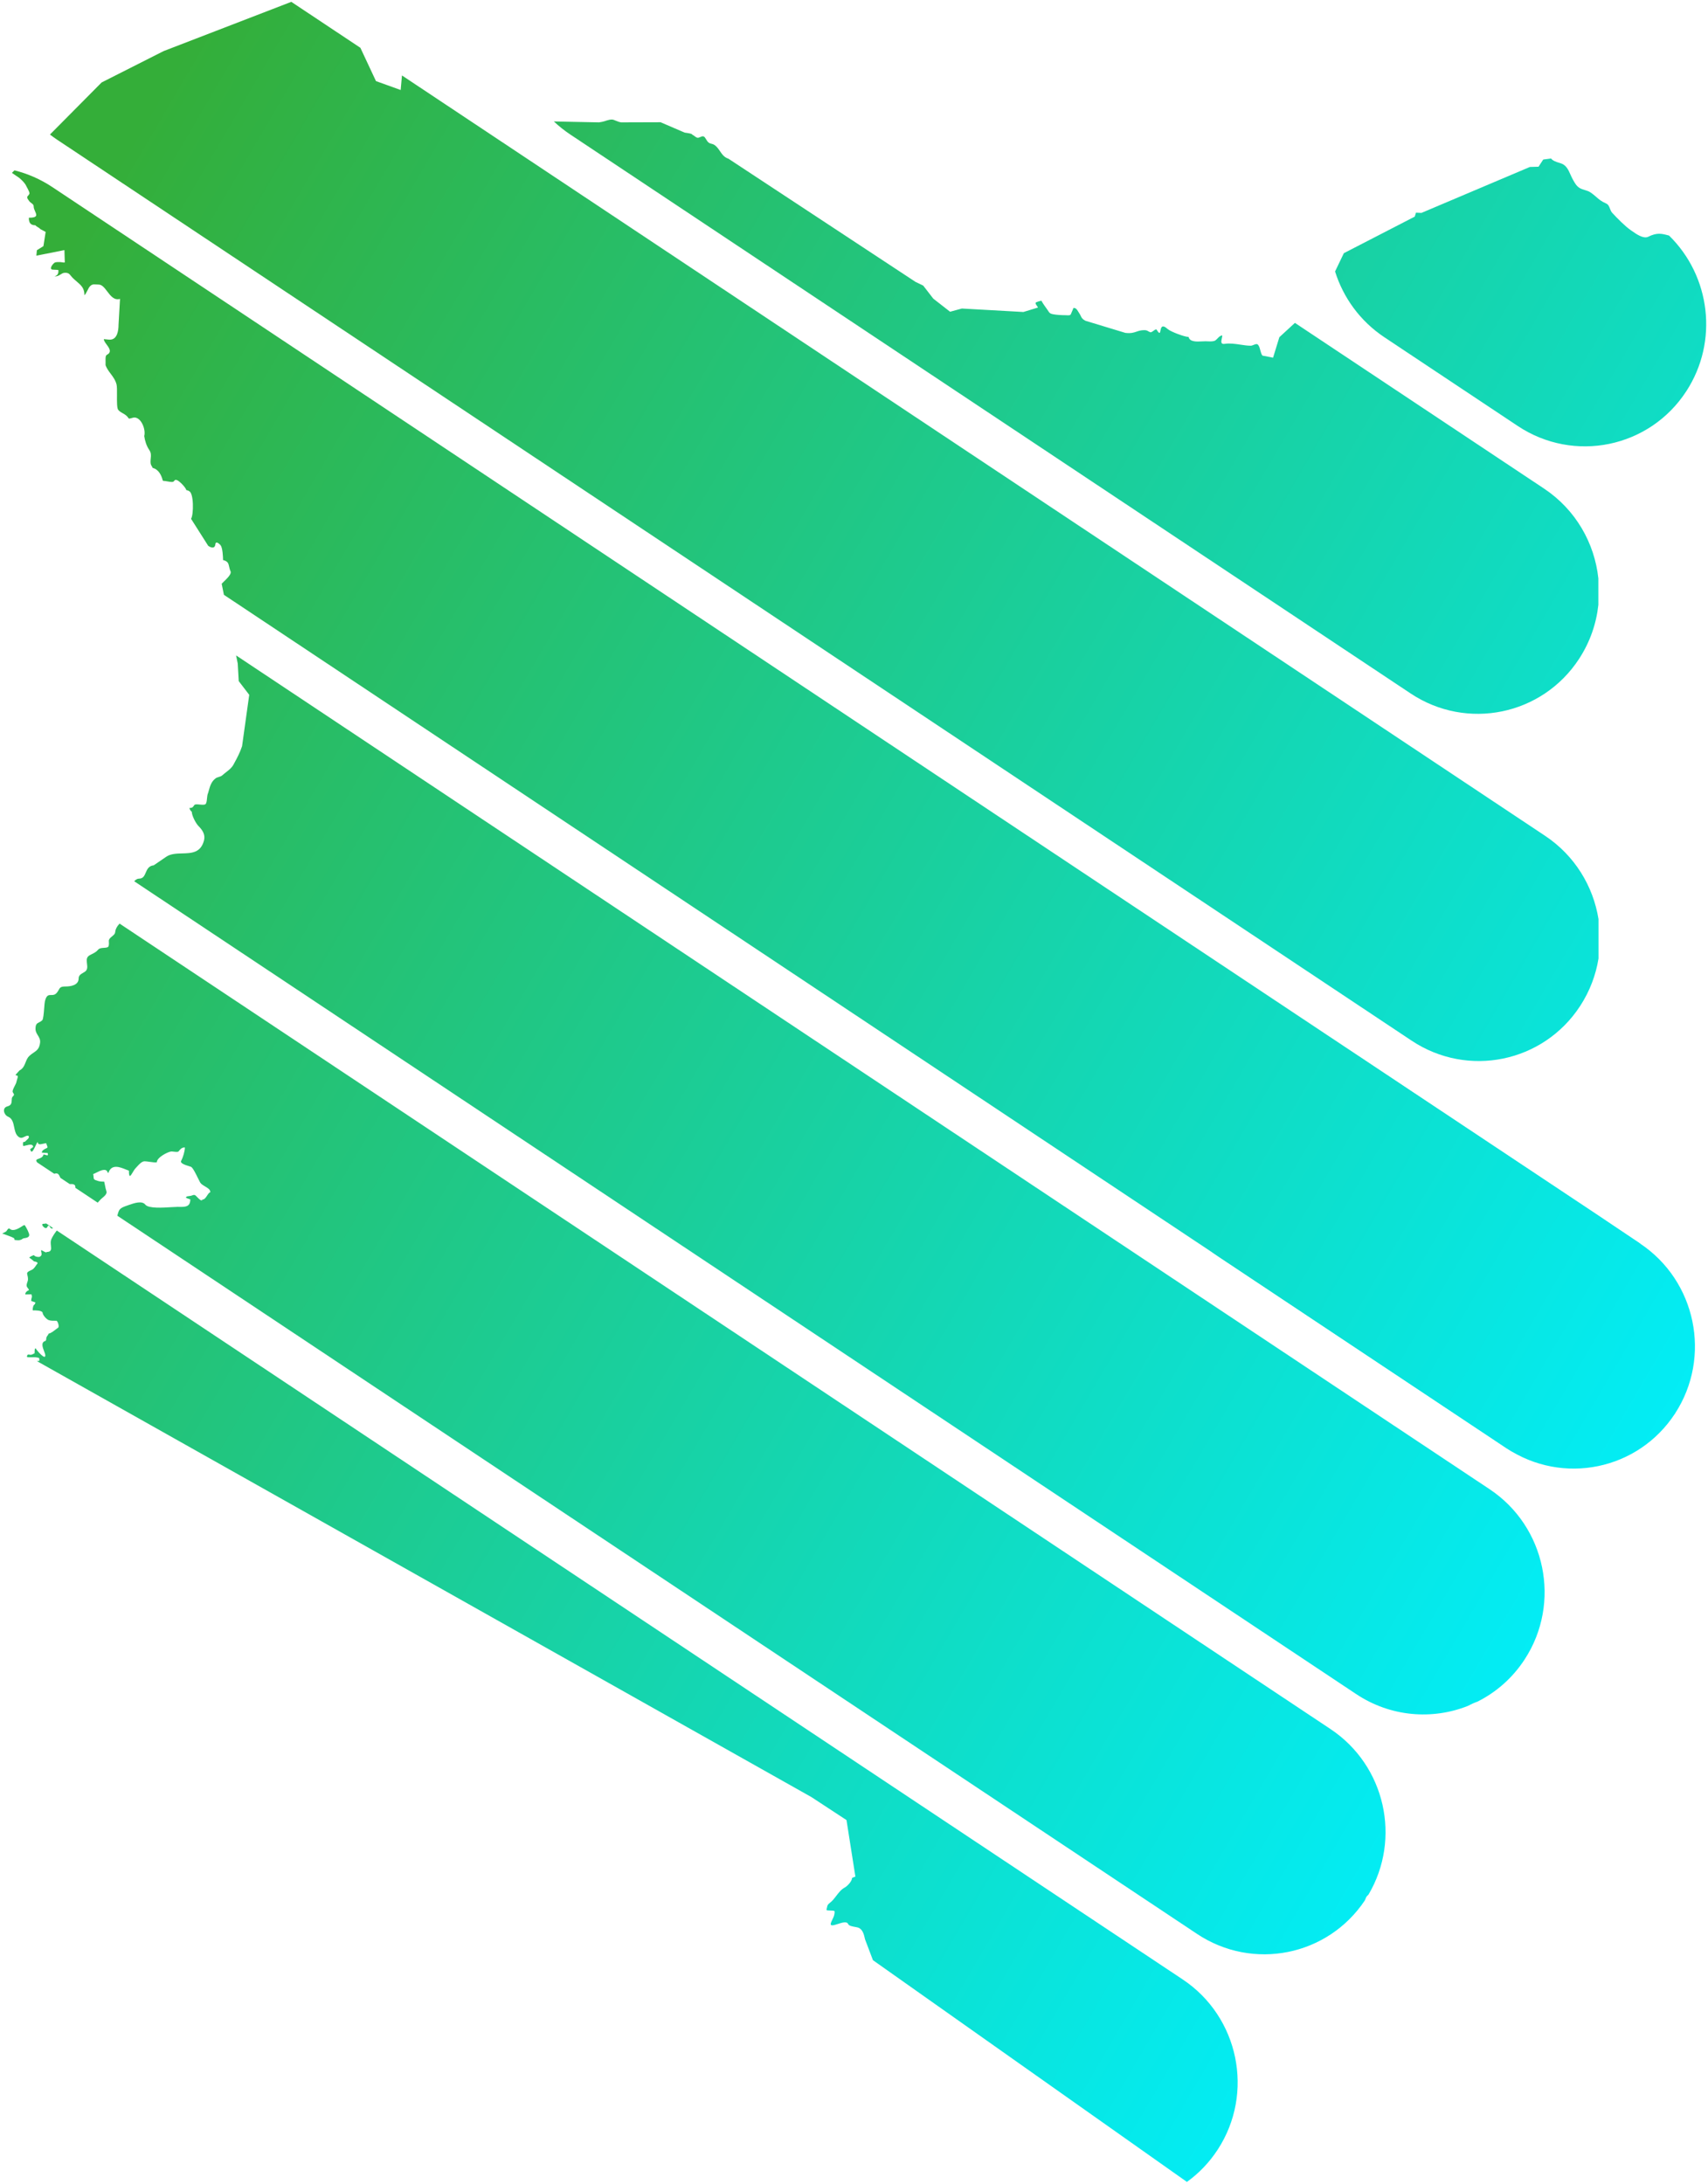 <svg width="431" height="551" viewBox="0 0 431 551" fill="none" xmlns="http://www.w3.org/2000/svg">
<path d="M307.423 316.991C293.235 307.556 289.267 288.341 298.562 274.074C307.856 259.806 326.892 255.889 341.08 265.324L413.821 313.697C428.009 323.133 431.976 342.348 422.682 356.615C413.388 370.883 394.351 374.8 380.163 365.365L307.423 316.991Z" fill="url(#paint0_linear)"/>
<path d="M0.547 311.206C0.88 311.289 1.272 311.441 1.659 311.592C1.91 311.689 2.158 311.785 2.386 311.861C2.743 311.98 3.195 312.18 3.57 312.391L3.695 312.827C3.816 312.836 3.93 312.848 4.038 312.858C4.525 312.907 4.902 312.944 5.379 312.734C5.459 312.698 5.525 312.65 5.592 312.601C5.713 312.514 5.839 312.423 6.064 312.391C6.828 312.283 7.613 312.119 7.311 311.206C7.188 310.834 6.895 310.17 6.688 309.835C6.596 309.687 6.527 309.56 6.47 309.455L6.47 309.454C6.219 308.991 6.199 308.955 5.472 309.43C4.671 309.954 3.276 310.752 2.479 310.022C2.19 309.757 1.957 310.102 1.76 310.397C1.683 310.51 1.612 310.617 1.544 310.677C1.432 310.777 0.948 311.011 0.698 311.131C0.608 311.175 0.547 311.204 0.547 311.206Z" fill="url(#paint1_linear)"/>
<path d="M14.465 35.278C13.825 34.852 13.205 34.406 12.607 33.942L25.639 20.805L41.288 12.889L73.509 0.466L90.94 12.058L94.874 20.462L101.108 22.706L101.433 19.036L389.878 210.856C397.387 215.85 402.034 223.582 403.369 231.871L403.373 241.814C402.704 245.969 401.179 250.049 398.742 253.789C389.445 268.062 370.402 271.981 356.209 262.542L14.465 35.278Z" fill="url(#paint2_linear)"/>
<path d="M56.501 150.065L380.163 365.365C391.941 373.198 412.565 365.463 422.682 356.615L413.821 313.697L403.401 306.682L13.24 47.219C10.215 45.208 6.97 43.803 3.645 42.976L3.008 43.618L4.88 44.896C5.637 45.567 6.297 46.169 6.688 47.046C6.703 47.081 6.744 47.156 6.8 47.258C7.07 47.751 7.68 48.865 7.342 48.978C7.342 49.105 7.241 49.204 7.133 49.31C7.009 49.432 6.875 49.564 6.875 49.758C6.875 50.067 7.015 50.249 7.17 50.452C7.227 50.527 7.287 50.605 7.342 50.692C7.483 50.915 7.695 51.071 7.899 51.22C8.207 51.444 8.496 51.655 8.496 52.064C8.496 52.499 8.688 52.936 8.863 53.333C9.26 54.235 9.567 54.931 7.311 54.931L7.28 54.962C7.28 56.157 7.675 56.832 8.932 56.832C9.052 57.011 9.279 57.148 9.518 57.291C9.76 57.436 10.014 57.588 10.179 57.798L11.519 58.515L10.958 62.099L9.306 63.127L9.181 64.499L16.258 63.096L16.351 66.182C16.317 66.286 15.859 66.212 15.531 66.16C15.394 66.138 15.28 66.12 15.229 66.12C15.161 66.12 15.088 66.119 15.013 66.118C14.616 66.112 14.139 66.105 13.826 66.244C13.459 66.407 12.275 67.832 13.203 68.02C13.313 68.043 13.58 68.05 13.861 68.058C14.277 68.07 14.723 68.083 14.73 68.145C14.81 68.856 14.59 69.491 13.857 69.672L13.857 69.735C14.492 69.735 14.922 69.466 15.314 69.221C15.616 69.032 15.894 68.858 16.226 68.831C17.214 68.751 17.482 69.084 17.871 69.569C17.997 69.726 18.136 69.898 18.315 70.078C18.677 70.441 19.037 70.747 19.374 71.035C20.455 71.959 21.307 72.686 21.307 74.441C21.478 74.441 21.841 73.728 22.138 73.147C22.301 72.827 22.443 72.547 22.523 72.446C23.117 71.695 23.538 71.721 24.248 71.766C24.439 71.778 24.651 71.792 24.892 71.792C25.747 71.792 26.384 72.632 27.051 73.513C27.906 74.641 28.81 75.835 30.285 75.407L29.911 81.952C29.911 83.427 29.581 85.691 27.729 85.691C27.454 85.692 27.169 85.657 26.897 85.625C26.648 85.595 26.411 85.567 26.201 85.567C26.201 85.956 26.546 86.428 26.907 86.921C27.431 87.638 27.988 88.402 27.573 89.026C27.437 89.231 27.27 89.332 27.117 89.423C26.954 89.522 26.807 89.61 26.731 89.805C26.608 90.123 26.624 90.785 26.639 91.359C26.646 91.667 26.653 91.951 26.638 92.143C26.931 92.95 27.426 93.614 27.927 94.286C28.53 95.095 29.141 95.914 29.412 97.005C29.537 97.507 29.529 98.585 29.52 99.722C29.507 101.318 29.494 103.031 29.849 103.425C30.223 103.84 30.618 104.062 31.01 104.281C31.518 104.565 32.021 104.847 32.467 105.544C32.548 105.671 32.868 105.578 33.215 105.476C33.481 105.398 33.763 105.316 33.963 105.326C35.752 105.414 36.828 108.511 36.395 110.001C36.545 111.132 36.978 112.515 37.61 113.429C38.17 114.239 38.114 114.827 38.041 115.589C38.014 115.876 37.984 116.188 37.984 116.546C37.984 117.129 38.166 117.411 38.321 117.652C38.404 117.78 38.479 117.897 38.514 118.042C40.018 118.413 40.729 119.862 41.071 121.221C41.131 121.235 41.149 121.254 41.164 121.314C41.472 121.314 41.837 121.38 42.214 121.447C42.616 121.52 43.033 121.594 43.408 121.594C43.742 121.594 43.868 121.436 43.983 121.293C44.118 121.124 44.237 120.976 44.655 121.127C45.292 121.357 46.85 122.949 47.025 123.651C47.156 123.67 47.645 123.764 47.679 123.901C48.927 124.215 48.894 129.903 48.209 130.882L52.542 137.707C53.271 138.211 54.23 138.484 54.35 137.302C54.448 136.329 55.449 137.293 55.659 137.551C56.169 138.18 56.283 140.432 56.283 141.291C57.525 141.598 57.644 142.149 57.816 142.945C57.894 143.3 57.981 143.705 58.184 144.158C58.474 144.807 57.281 145.959 56.479 146.733C56.255 146.95 56.061 147.137 55.939 147.275L56.501 150.065Z" fill="url(#paint3_linear)"/>
<path d="M342.21 427.384C350.893 433.158 361.391 433.933 370.362 430.397C371.165 429.969 371.985 429.587 372.808 429.306C377.504 426.96 381.66 423.365 384.744 418.631C394.041 404.358 390.073 385.137 375.88 375.698L59.578 165.353L59.991 167.408L60.241 171.834L62.891 175.293L61.083 188.258C60.52 189.949 59.855 191.172 59.048 192.657L58.932 192.87C58.471 193.72 57.791 194.245 57.095 194.782C56.779 195.025 56.461 195.271 56.158 195.55C55.858 195.827 55.51 195.932 55.174 196.033C54.901 196.115 54.637 196.194 54.412 196.361C53.31 197.179 52.981 198.378 52.645 199.604C52.611 199.728 52.577 199.852 52.542 199.976C52.324 200.457 52.28 200.952 52.237 201.433C52.197 201.882 52.158 202.318 51.981 202.719C51.809 203.106 51.078 203.038 50.383 202.973C49.794 202.918 49.23 202.866 49.051 203.093C48.982 203.179 48.926 203.258 48.876 203.33C48.643 203.659 48.515 203.841 47.804 203.841C47.804 204.069 48.162 204.718 48.396 204.776C48.396 205.743 49.385 207.695 50.11 208.422C51.063 209.376 51.858 210.538 51.482 212.006C50.669 215.177 48.339 215.24 45.983 215.304C44.53 215.344 43.067 215.383 41.943 216.151L38.795 218.302C37.508 218.443 37.13 219.327 36.777 220.153C36.442 220.936 36.13 221.667 35.085 221.667C34.65 221.667 34.237 221.922 33.862 222.328L342.21 427.384Z" fill="url(#paint4_linear)"/>
<path d="M345.292 478.04C345.043 478.228 344.821 478.451 344.686 478.782L344.431 479.409C335.072 493.468 316.175 497.281 302.069 487.901L29.604 306.707C29.631 306.615 29.656 306.526 29.68 306.442C30.068 305.079 30.148 304.799 32.218 304.101C32.326 304.064 32.442 304.024 32.564 303.981C33.854 303.532 35.825 302.845 36.675 303.914C37.473 304.916 41.021 304.691 43.286 304.547C43.909 304.508 44.435 304.475 44.78 304.475L44.84 304.475L44.935 304.475C45.038 304.476 45.14 304.478 45.242 304.479C46.722 304.499 48.022 304.517 48.022 302.574C48.018 302.572 48.005 302.569 47.984 302.563C47.746 302.496 46.516 302.15 47.025 301.981C47.025 301.827 47.476 301.775 47.839 301.733C48.013 301.713 48.166 301.695 48.24 301.67C48.3 301.649 48.359 301.626 48.417 301.603C48.667 301.506 48.914 301.409 49.206 301.514C49.308 301.55 49.502 301.75 49.729 301.983C50.231 302.499 50.893 303.18 51.077 302.636C51.603 302.636 51.943 302.117 52.267 301.622C52.518 301.238 52.76 300.869 53.072 300.766C53.072 300.757 53.072 300.748 53.073 300.738L53.074 300.721C53.078 300.671 53.081 300.624 53.041 300.61C53.041 300.092 52.397 299.706 51.747 299.317C51.241 299.013 50.731 298.708 50.516 298.335C50.386 298.11 50.199 297.729 49.984 297.289C49.425 296.148 48.672 294.609 48.209 294.377C48.122 294.334 47.932 294.276 47.692 294.203L47.69 294.202L47.688 294.201C46.833 293.941 45.36 293.492 45.715 292.85C46.163 292.04 46.65 290.452 46.65 289.515L46.619 289.484C45.854 289.484 45.508 289.914 45.06 290.481C44.914 290.668 44.363 290.606 43.866 290.551C43.568 290.518 43.289 290.486 43.128 290.512C42.193 290.664 39.574 292.032 39.574 293.224C39.207 293.316 38.474 293.211 37.769 293.111C37.286 293.042 36.816 292.975 36.488 292.975C35.798 292.975 35.116 293.73 34.583 294.321C34.45 294.469 34.325 294.607 34.213 294.72C33.968 294.964 33.718 295.388 33.487 295.778C32.955 296.676 32.529 297.396 32.529 295.343C32.314 295.271 32.066 295.17 31.798 295.06L31.797 295.06L31.792 295.058L31.789 295.057L31.788 295.056C30.28 294.441 28.132 293.564 27.355 295.904C27.336 295.899 27.321 295.895 27.308 295.891C27.276 295.881 27.251 295.873 27.199 295.873C26.868 294.54 25.265 295.351 24.252 295.864C23.927 296.028 23.663 296.161 23.52 296.184C23.582 296.516 23.601 296.764 23.616 296.956C23.66 297.537 23.666 297.608 24.705 297.93C25.23 298.092 25.782 298.117 26.295 298.117C26.362 298.388 26.421 298.688 26.482 298.997L26.482 298.999C26.586 299.526 26.694 300.078 26.856 300.548C27.072 301.177 26.36 301.773 25.812 302.231C25.663 302.356 25.525 302.471 25.422 302.574C25.186 302.809 24.964 303.063 24.74 303.317L24.74 303.318L24.654 303.416L19.005 299.659C19.139 298.758 18.387 298.667 17.594 298.721L15.246 297.159C15.052 296.706 14.845 296.298 14.636 296.153C14.384 295.978 14.04 296.02 13.684 296.121L9.375 293.255C8.914 292.624 9.265 292.502 9.761 292.33C10.225 292.169 10.815 291.964 10.989 291.26C11.151 291.26 11.339 291.32 11.514 291.375C11.922 291.504 12.258 291.61 12.018 290.887L10.553 290.793C10.553 290.222 11.243 289.9 11.696 289.688C11.756 289.66 11.812 289.633 11.862 289.609C12.07 289.506 11.966 289.249 11.853 288.972C11.781 288.797 11.706 288.613 11.706 288.456C11.508 288.406 11.198 288.478 10.874 288.554C10.228 288.704 9.524 288.868 9.524 288.113C9.416 288.113 9.217 288.536 8.985 289.029C8.534 289.987 7.959 291.21 7.685 290.107C7.596 290.107 7.615 290.037 7.635 289.96C7.644 289.925 7.654 289.889 7.654 289.858C7.766 289.83 7.901 289.72 8.032 289.613C8.156 289.512 8.277 289.414 8.371 289.39C8.371 288.544 7.405 288.778 6.611 288.97L6.609 288.971C6.309 289.043 6.035 289.11 5.846 289.11C5.772 288.811 5.786 288.627 5.802 288.434C5.808 288.353 5.815 288.269 5.815 288.175C5.863 288.163 5.915 288.145 5.968 288.126L5.97 288.125C6.072 288.089 6.18 288.05 6.282 288.05L7.093 287.271C7.322 287.051 7.43 286.482 6.937 286.523C6.661 286.546 6.41 286.671 6.163 286.794C5.651 287.049 5.154 287.297 4.474 286.617C3.924 286.066 3.752 285.226 3.58 284.386C3.354 283.283 3.127 282.178 2.043 281.724C0.969 281.274 0.47 279.515 1.825 279.137C2.711 278.89 2.923 278.487 2.947 277.672C2.96 277.577 2.966 277.482 2.971 277.387C2.982 277.195 2.993 277.006 3.072 276.831C3.1 276.768 3.164 276.706 3.229 276.642C3.321 276.553 3.415 276.462 3.415 276.363C3.675 276.233 3.45 275.91 3.335 275.744C3.316 275.717 3.3 275.695 3.29 275.678C3.113 275.39 3.179 275.207 3.273 274.943C3.288 274.9 3.305 274.854 3.321 274.805C3.402 274.56 3.554 274.269 3.707 273.977C3.917 273.576 4.129 273.171 4.163 272.873C4.173 272.78 4.238 272.575 4.307 272.354C4.421 271.992 4.548 271.588 4.474 271.564L4.474 271.439C4.282 271.375 4.079 271.298 3.885 271.202L4.911 270.068C5.833 269.592 6.143 268.808 6.455 268.021C6.692 267.423 6.929 266.824 7.436 266.359C7.777 266.046 8.118 265.816 8.437 265.6C9.266 265.041 9.948 264.581 10.117 263.024C10.199 262.263 9.873 261.729 9.547 261.194C9.255 260.716 8.963 260.238 8.963 259.596C8.963 258.38 9.312 258.203 9.84 257.935C10.078 257.814 10.352 257.675 10.646 257.414C10.929 257.164 11.051 255.607 11.153 254.303C11.21 253.566 11.262 252.909 11.332 252.615C11.716 251.013 12.279 251.02 12.913 251.028C13.38 251.033 13.886 251.039 14.387 250.402C14.589 250.146 14.716 249.918 14.825 249.721C15.126 249.179 15.295 248.875 16.538 248.875C17.902 248.875 19.842 248.544 19.842 246.849C19.842 246.084 20.394 245.763 20.979 245.423L20.98 245.422C21.121 245.34 21.264 245.257 21.401 245.166C22.136 244.681 22.048 243.931 21.959 243.172C21.929 242.921 21.899 242.668 21.899 242.424C21.817 241.376 22.412 241.085 23.168 240.715C23.691 240.459 24.291 240.165 24.799 239.557C25.099 239.196 25.687 239.159 26.231 239.124C26.802 239.088 27.325 239.054 27.417 238.653C27.518 238.212 27.495 237.912 27.476 237.664C27.439 237.194 27.418 236.913 28.29 236.222C29.003 235.657 29.032 235.437 29.079 235.083C29.109 234.855 29.147 234.571 29.381 234.102C29.592 233.681 29.878 233.337 30.171 233.008L335.739 436.215C349.568 445.411 353.69 463.896 345.292 478.04Z" fill="url(#paint5_linear)"/>
<path d="M139.764 30.64C141.03 31.836 142.414 32.941 143.911 33.936L355.952 174.946C370.145 184.385 389.188 180.466 398.485 166.193C401.241 161.962 402.832 157.296 403.335 152.579L403.333 145.921C402.378 137.018 397.625 128.583 389.621 123.26L326.761 81.458L322.836 85.068L321.246 90.242L318.565 89.712C318.287 89.363 318.153 88.853 318.02 88.349C317.877 87.801 317.734 87.26 317.412 86.938C317.161 86.688 316.737 86.857 316.327 87.021C316.077 87.121 315.833 87.219 315.635 87.219C314.785 87.219 313.903 87.085 313.005 86.95C311.693 86.752 310.349 86.549 309.026 86.751C307.979 86.912 308.156 86.107 308.32 85.359L308.32 85.358C308.378 85.094 308.434 84.837 308.434 84.632C307.952 84.632 307.59 85.008 307.237 85.375C307.057 85.562 306.879 85.747 306.688 85.879C306.25 86.181 305.393 86.143 304.708 86.113C304.52 86.104 304.345 86.097 304.195 86.097C303.928 86.097 303.632 86.112 303.323 86.127C301.913 86.2 300.241 86.285 299.924 85.006C298.932 85.006 295.422 83.696 294.656 83.011C293.167 81.68 292.976 82.669 292.835 83.396C292.719 83.999 292.637 84.422 291.882 83.198C291.742 82.971 291.413 83.21 291.073 83.457C290.784 83.667 290.487 83.882 290.292 83.822C290.063 83.75 289.907 83.659 289.759 83.572C289.51 83.425 289.284 83.292 288.765 83.292C287.894 83.292 287.345 83.48 286.798 83.667C286.085 83.911 285.376 84.153 283.964 83.978L273.895 80.923C273.109 80.529 272.934 80.159 272.725 79.713C272.626 79.503 272.519 79.276 272.337 79.022C272.245 78.894 272.16 78.752 272.076 78.609C271.779 78.108 271.482 77.606 270.84 77.713C270.81 77.926 270.623 78.343 270.454 78.716C270.357 78.932 270.267 79.133 270.217 79.272C270.099 79.601 269.527 79.56 269.141 79.533C269.101 79.53 269.064 79.527 269.028 79.525C268.983 79.522 268.943 79.521 268.908 79.521C267.921 79.521 266.653 79.455 265.697 79.272C264.948 79.128 264.817 78.925 264.529 78.48L264.528 78.479C264.454 78.365 264.37 78.236 264.263 78.087L264.19 77.985L264.188 77.983C263.772 77.407 263.098 76.472 262.798 75.874C262.585 75.874 261.45 76.218 261.427 76.311C261.358 76.322 261.359 76.322 261.364 76.324C261.368 76.325 261.377 76.328 261.333 76.342C261.268 76.605 261.468 76.886 261.661 77.159C261.765 77.306 261.868 77.451 261.925 77.588L258.247 78.71L242.723 77.838L239.746 78.648L235.507 75.344L232.966 72.056L231.003 71.106L183.808 40.034C182.746 39.701 182.214 38.92 181.678 38.134C181.266 37.528 180.851 36.92 180.192 36.512C179.984 36.383 179.763 36.328 179.546 36.274C179.313 36.216 179.084 36.159 178.883 36.014C178.551 35.775 178.378 35.483 178.195 35.174C178.11 35.031 178.023 34.883 177.916 34.736C177.539 34.212 177.14 34.389 176.732 34.569C176.465 34.688 176.194 34.808 175.921 34.736C175.706 34.679 175.45 34.486 175.221 34.315C175.024 34.167 174.847 34.035 174.737 34.019C174.695 33.721 173.638 33.578 173.07 33.502C172.939 33.484 172.834 33.47 172.773 33.458L166.695 30.84L156.752 30.871C156.227 30.792 155.834 30.631 155.417 30.46C155.232 30.384 155.042 30.306 154.835 30.232C154.235 30.02 153.319 30.324 152.686 30.533C152.625 30.553 152.567 30.573 152.512 30.59C152.149 30.708 151.776 30.768 151.403 30.828L151.402 30.828C151.315 30.842 151.227 30.856 151.14 30.871L139.764 30.64Z" fill="url(#paint6_linear)"/>
<path d="M349.343 85.091C343.186 80.996 338.953 75.06 336.893 68.486L339.108 63.876L357.001 54.651L357.313 53.653L358.684 53.716L386.054 42.122L388.236 42.06L389.42 40.252L391.373 39.982C391.87 40.553 392.555 40.821 393.721 41.156C395.194 41.578 395.725 42.768 396.288 44.03C396.468 44.433 396.651 44.843 396.87 45.239L396.94 45.367C397.368 46.144 397.83 46.983 398.646 47.451C399.047 47.681 399.488 47.815 399.924 47.947C400.407 48.094 400.885 48.239 401.296 48.511C401.937 48.935 402.391 49.332 402.819 49.706C403.489 50.291 404.095 50.822 405.255 51.316C405.853 51.571 406.05 52.088 406.256 52.627C406.4 53.007 406.549 53.398 406.845 53.716C408.091 55.056 410.034 57.048 411.521 58.079C411.602 58.135 411.69 58.197 411.783 58.263C412.874 59.031 414.717 60.329 415.916 59.73C418.145 58.617 419.336 58.937 421.074 59.404L421.174 59.431C431.591 69.606 433.74 86.093 425.52 98.711C416.223 112.984 397.18 116.903 382.987 107.464L349.343 85.091Z" fill="url(#paint7_linear)"/>
<path d="M14.328 310.441L298.424 499.369C312.617 508.808 316.585 528.03 307.288 542.302C305.151 545.583 302.499 548.316 299.509 550.466L220.279 494.523L218.284 489.256L218.249 489.102C218.018 488.101 217.759 486.976 216.819 486.42C216.589 486.284 216.18 486.21 215.743 486.13C215.02 486 214.219 485.854 214.014 485.391C213.691 484.663 212.466 485.056 211.392 485.401C210.247 485.768 209.273 486.08 209.743 484.924C209.865 484.624 209.986 484.377 210.098 484.15C210.389 483.558 210.616 483.097 210.616 482.181H210.554C210.514 482.024 210.007 482.012 209.514 482.001C209.005 481.989 208.511 481.978 208.559 481.807C208.615 481.603 208.648 481.426 208.677 481.267C208.763 480.801 208.821 480.489 209.369 480.093C209.993 479.644 210.504 478.977 211.017 478.307C211.641 477.494 212.27 476.674 213.11 476.229C213.814 475.856 215.011 474.609 215.011 473.767C215.147 473.74 215.245 473.686 215.347 473.631C215.478 473.559 215.617 473.483 215.853 473.455L213.608 459.181L204.758 453.38L9.301 343.379C9.453 343.352 9.648 343.338 9.898 343.338C9.964 343.076 9.918 342.847 9.868 342.596L9.867 342.59C9.183 342.396 8.687 342.407 8.121 342.42C7.789 342.428 7.432 342.436 6.999 342.403C6.635 342.376 6.852 341.831 7.062 341.749C7.138 341.719 7.301 341.742 7.469 341.766C7.686 341.797 7.912 341.829 7.966 341.749C8.095 341.749 8.239 341.666 8.38 341.585C8.498 341.518 8.613 341.452 8.714 341.437C8.739 341.337 8.74 341.171 8.741 340.992C8.744 340.59 8.747 340.122 9.025 340.191C9.146 340.552 11.584 343.399 11.426 341.842C11.402 341.613 11.277 341.284 11.137 340.917C10.75 339.904 10.252 338.6 11.488 338.289C11.501 338.251 11.512 338.24 11.55 338.227C11.563 338.177 11.612 338.051 11.644 338.04C11.644 337.398 11.825 337.162 12.001 336.933C12.105 336.797 12.207 336.664 12.268 336.451C12.766 336.406 13.495 335.843 14.086 335.386C14.306 335.217 14.505 335.063 14.668 334.955C15.047 334.703 14.54 333.209 14.231 333.209C14.137 333.209 14.042 333.21 13.948 333.211C13.394 333.216 12.845 333.221 12.33 333.054C11.715 332.854 10.76 331.768 10.74 331.121C10.473 330.587 9.009 330.59 8.365 330.591L8.277 330.592C8.181 330.297 8.353 329.192 8.745 329.096C8.766 329.012 8.802 328.95 8.835 328.893C8.89 328.798 8.938 328.716 8.901 328.566L7.872 328.223C7.872 327.799 7.936 327.592 7.987 327.426C8.056 327.201 8.102 327.051 7.934 326.54L6.407 326.571L6.376 326.54C6.376 326.053 6.849 325.62 7.28 325.511C7.323 325.339 7.199 325.189 7.057 325.016C6.899 324.823 6.719 324.603 6.719 324.296C6.719 323.993 6.808 323.735 6.896 323.483C6.98 323.241 7.062 323.005 7.062 322.738C7.062 322.272 6.978 321.947 6.913 321.696C6.76 321.106 6.715 320.929 8.121 320.307C8.489 320.144 8.852 319.609 9.122 319.21C9.287 318.966 9.418 318.774 9.493 318.749C9.493 318.389 9.001 318.3 8.666 318.239C8.628 318.232 8.591 318.225 8.558 318.219C8.538 318.138 7.541 317.349 7.404 317.315C7.404 317.082 8.392 316.661 8.589 316.661C8.708 317.02 9.761 317.233 10.085 317.034C10.592 316.723 10.523 316.383 10.438 315.97C10.403 315.798 10.366 315.614 10.366 315.414C10.465 315.381 10.695 315.512 10.944 315.652C11.313 315.86 11.721 316.091 11.8 315.85C13.012 315.85 12.937 315.126 12.848 314.257C12.793 313.729 12.733 313.146 12.953 312.64C13.29 311.865 13.793 311.149 14.328 310.441Z" fill="url(#paint8_linear)"/>
<path d="M11.648 308.659L13.4 309.824C13.221 309.93 13.02 309.973 12.86 309.866C12.786 309.817 12.716 309.698 12.643 309.573C12.504 309.335 12.352 309.078 12.143 309.243C12.056 309.311 12.023 309.394 11.989 309.476C11.937 309.602 11.886 309.729 11.644 309.804C11.158 309.955 10.14 308.744 10.989 308.744C11.198 308.744 11.425 308.716 11.648 308.659Z" fill="url(#paint9_linear)"/>
<defs>
<linearGradient id="paint0_linear" x1="0.547" y1="88.724" x2="453.184" y2="353.248" gradientUnits="userSpaceOnUse">
<stop offset="0.002" stop-color="#34AE39"/>
<stop offset="1" stop-color="#00F0FF"/>
</linearGradient>
<linearGradient id="paint1_linear" x1="0.547" y1="88.724" x2="453.184" y2="353.248" gradientUnits="userSpaceOnUse">
<stop offset="0.002" stop-color="#34AE39"/>
<stop offset="1" stop-color="#00F0FF"/>
</linearGradient>
<linearGradient id="paint2_linear" x1="0.547" y1="88.724" x2="453.184" y2="353.248" gradientUnits="userSpaceOnUse">
<stop offset="0.002" stop-color="#34AE39"/>
<stop offset="1" stop-color="#00F0FF"/>
</linearGradient>
<linearGradient id="paint3_linear" x1="0.547" y1="88.724" x2="453.184" y2="353.248" gradientUnits="userSpaceOnUse">
<stop offset="0.002" stop-color="#34AE39"/>
<stop offset="1" stop-color="#00F0FF"/>
</linearGradient>
<linearGradient id="paint4_linear" x1="0.547" y1="88.724" x2="453.184" y2="353.248" gradientUnits="userSpaceOnUse">
<stop offset="0.002" stop-color="#34AE39"/>
<stop offset="1" stop-color="#00F0FF"/>
</linearGradient>
<linearGradient id="paint5_linear" x1="0.547" y1="88.724" x2="453.184" y2="353.248" gradientUnits="userSpaceOnUse">
<stop offset="0.002" stop-color="#34AE39"/>
<stop offset="1" stop-color="#00F0FF"/>
</linearGradient>
<linearGradient id="paint6_linear" x1="0.547" y1="88.724" x2="453.184" y2="353.248" gradientUnits="userSpaceOnUse">
<stop offset="0.002" stop-color="#34AE39"/>
<stop offset="1" stop-color="#00F0FF"/>
</linearGradient>
<linearGradient id="paint7_linear" x1="0.547" y1="88.724" x2="453.184" y2="353.248" gradientUnits="userSpaceOnUse">
<stop offset="0.002" stop-color="#34AE39"/>
<stop offset="1" stop-color="#00F0FF"/>
</linearGradient>
<linearGradient id="paint8_linear" x1="0.547" y1="88.724" x2="453.184" y2="353.248" gradientUnits="userSpaceOnUse">
<stop offset="0.002" stop-color="#34AE39"/>
<stop offset="1" stop-color="#00F0FF"/>
</linearGradient>
<linearGradient id="paint9_linear" x1="0.547" y1="88.724" x2="453.184" y2="353.248" gradientUnits="userSpaceOnUse">
<stop offset="0.002" stop-color="#34AE39"/>
<stop offset="1" stop-color="#00F0FF"/>
</linearGradient>
</defs>
</svg>
